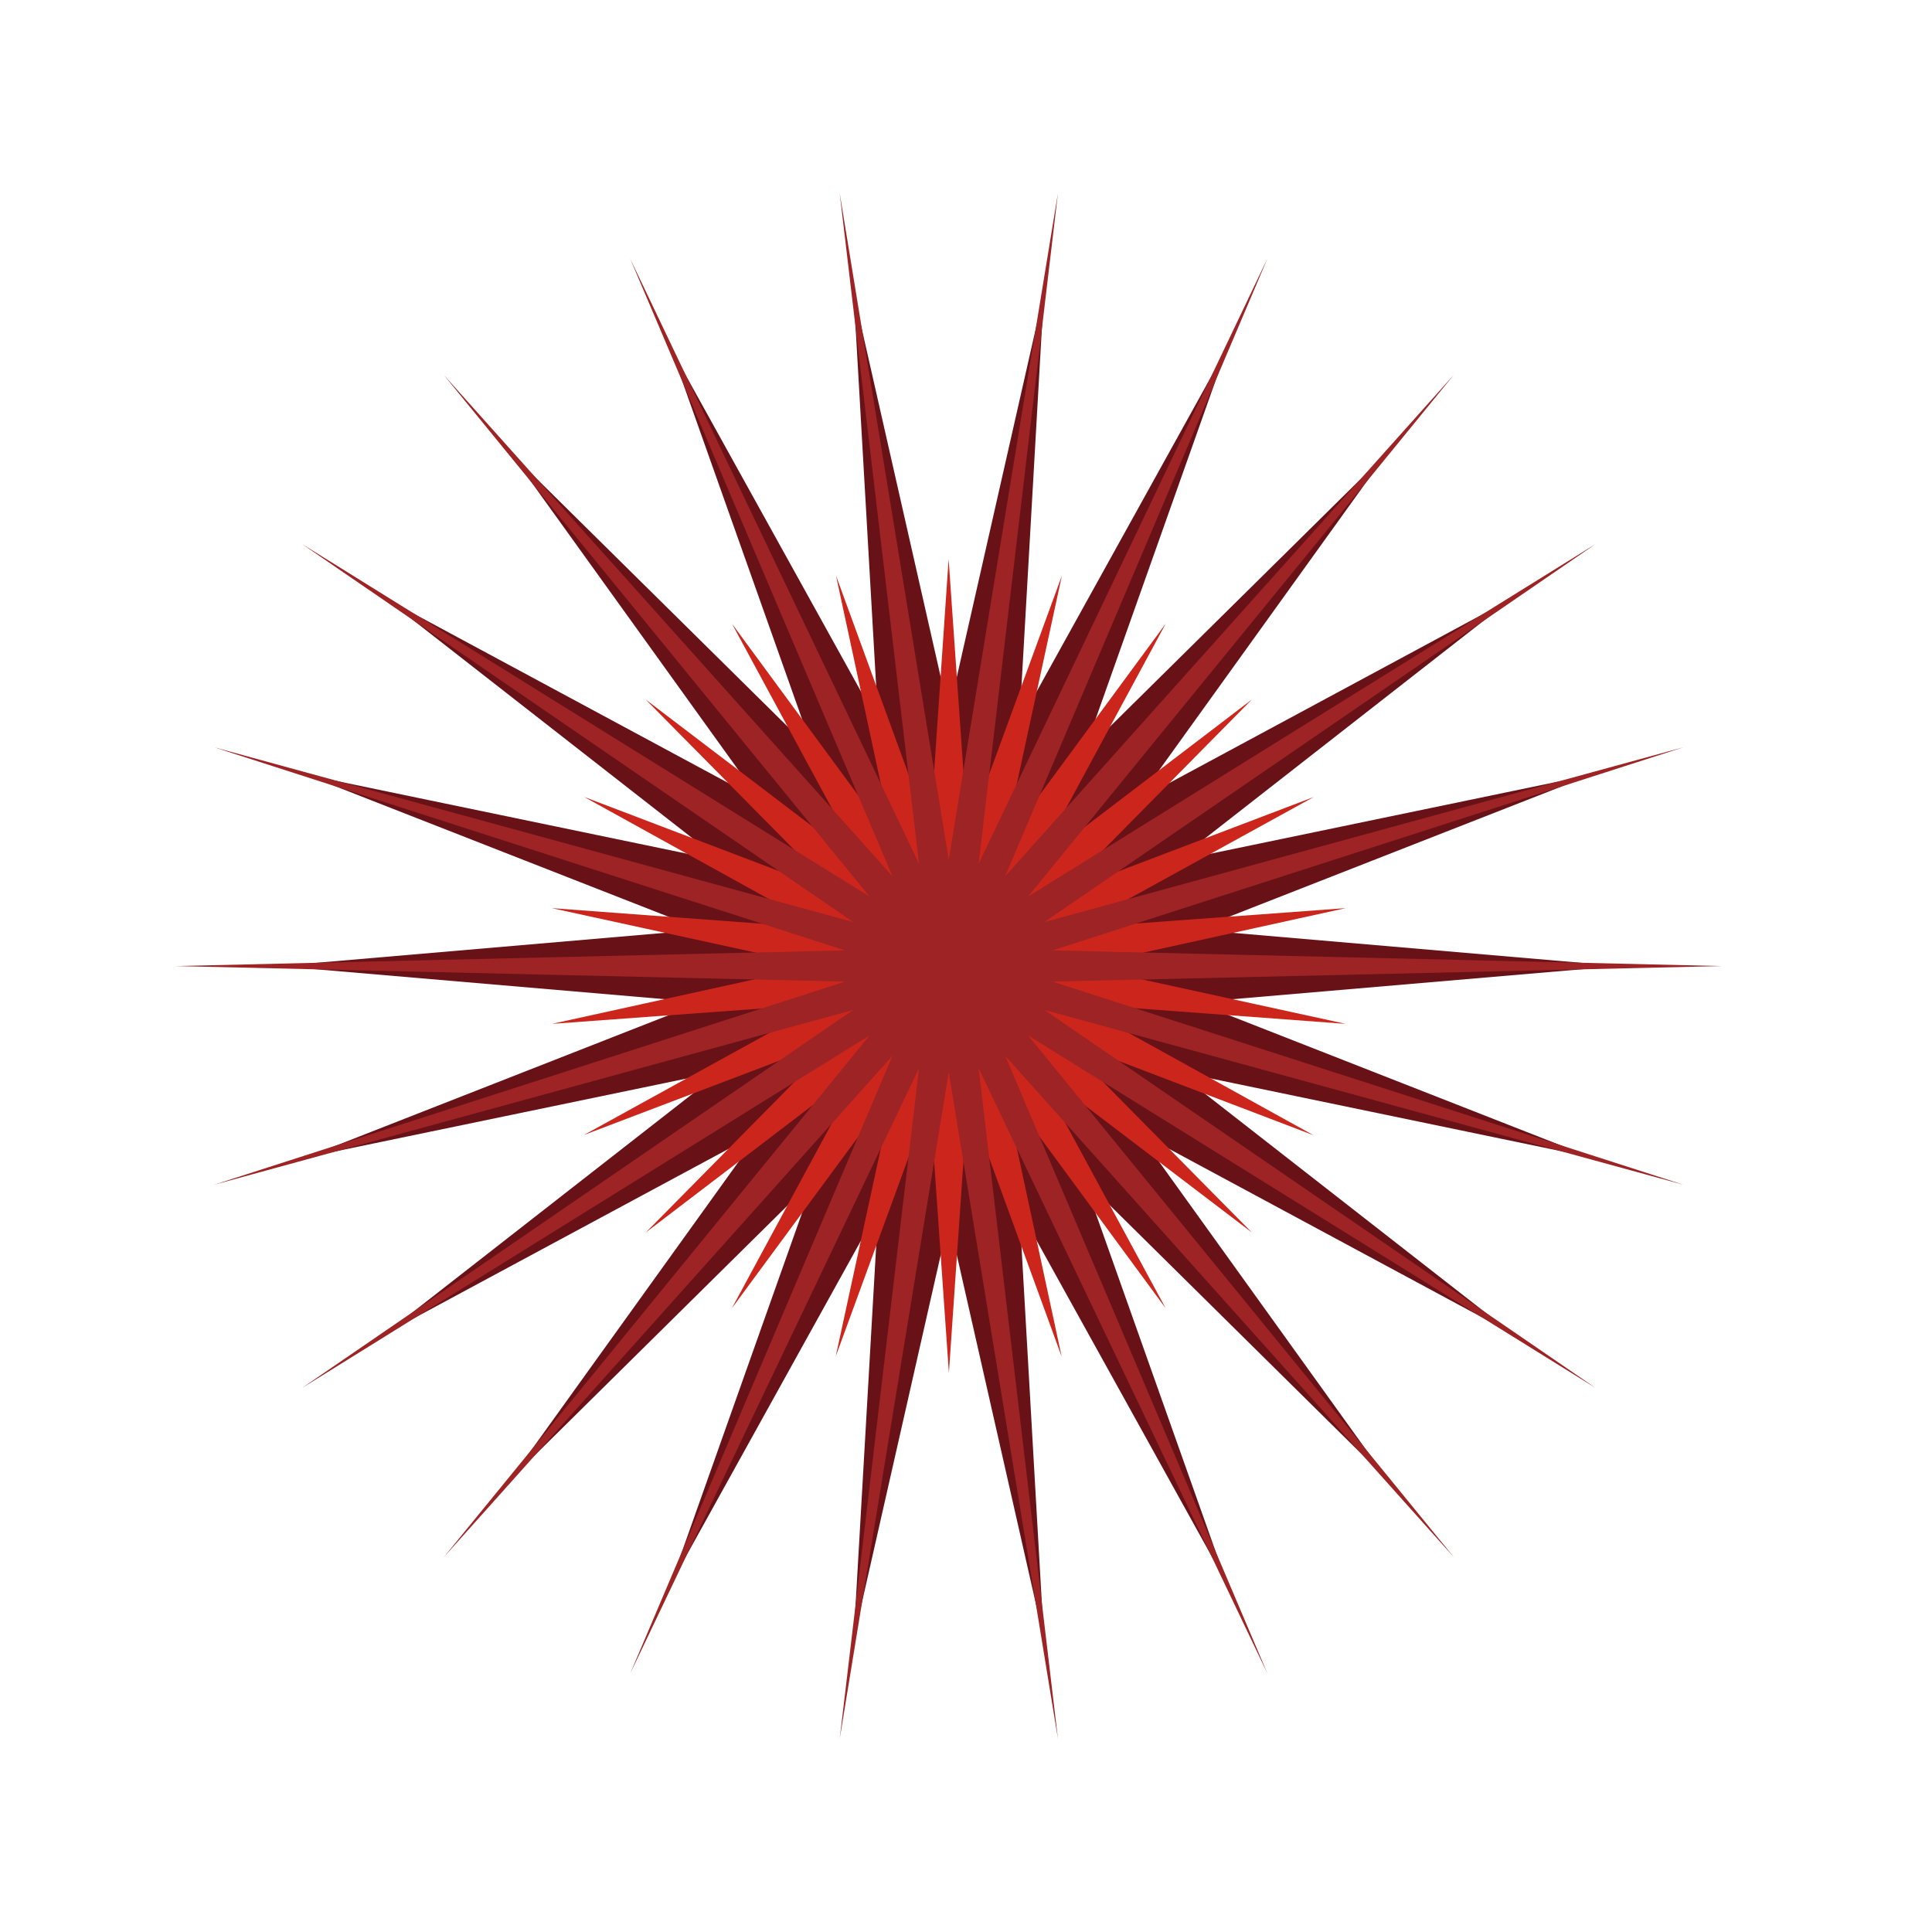 <?xml version="1.0" encoding="UTF-8"?>
<svg id="_图层_1" data-name="图层_1" xmlns="http://www.w3.org/2000/svg" viewBox="0 0 141.73 141.73">
  <defs>
    <style>
      .cls-1 {
        fill: #9d2324;
      }

      .cls-2 {
        fill: #cc261c;
      }

      .cls-3 {
        fill: #681218;
      }
    </style>
  </defs>
  <polygon class="cls-3" points="51.46 73.53 20.43 70.87 51.46 68.2 22.41 56.82 52.92 63.15 28.24 43.88 55.75 58.69 37.4 33.17 59.71 55.21 49.17 25.48 64.43 53.02 62.62 21.48 69.6 52.27 76.58 21.48 74.78 53.02 90.04 25.48 79.5 55.21 101.81 33.17 83.46 58.69 110.96 43.88 86.29 63.15 116.79 56.82 87.74 68.2 118.77 70.87 87.74 73.53 116.79 84.92 86.29 78.59 110.97 97.85 83.46 83.04 101.81 108.57 79.5 86.52 90.04 116.25 74.78 88.72 76.58 120.25 69.6 89.46 62.62 120.25 64.43 88.72 49.17 116.25 59.71 86.52 37.4 108.57 55.75 83.04 28.24 97.85 52.92 78.59 22.41 84.92 51.46 73.53"/>
  <polygon class="cls-2" points="40.49 75.11 60.27 73.66 42.84 83.26 61.41 76.2 47.38 90.41 63.23 78.32 53.69 95.97 65.57 79.85 61.31 99.5 68.21 80.64 69.61 100.71 70.99 80.63 77.88 99.51 73.65 79.84 85.51 95.97 75.96 78.33 91.83 90.41 77.79 76.2 96.36 83.28 78.94 73.64 98.72 75.11 79.33 70.88 98.72 66.62 78.93 68.07 96.37 58.47 77.79 65.54 91.83 51.32 75.98 63.41 85.51 45.76 73.64 61.89 77.9 42.23 70.99 61.1 69.59 41.02 68.22 61.1 61.33 42.23 65.56 61.89 53.7 45.76 63.24 63.4 47.37 51.32 61.42 65.53 42.85 58.46 60.27 68.09 40.48 66.62 59.88 70.85 40.49 75.11"/>
  <polygon class="cls-1" points="69.6 78.66 61.6 127.56 67.42 78.36 46.24 122.75 65.47 77.45 32.56 114.23 63.79 75.96 22.16 101.82 62.59 74.09 15.71 86.91 61.99 72.01 12.91 70.87 61.99 69.72 15.71 54.82 62.59 67.64 22.16 39.91 63.79 65.77 32.56 27.51 65.47 64.28 46.23 18.98 67.42 63.37 61.6 14.18 69.6 63.07 77.61 14.17 71.79 63.37 92.97 18.98 73.74 64.28 106.64 27.51 75.42 65.77 117.05 39.91 76.62 67.64 123.49 54.82 77.21 69.72 126.3 70.87 77.21 72.01 123.49 86.91 76.62 74.09 117.05 101.82 75.42 75.96 106.65 114.23 73.74 77.45 92.97 122.75 71.79 78.36 77.61 127.56 69.6 78.66"/>
</svg>